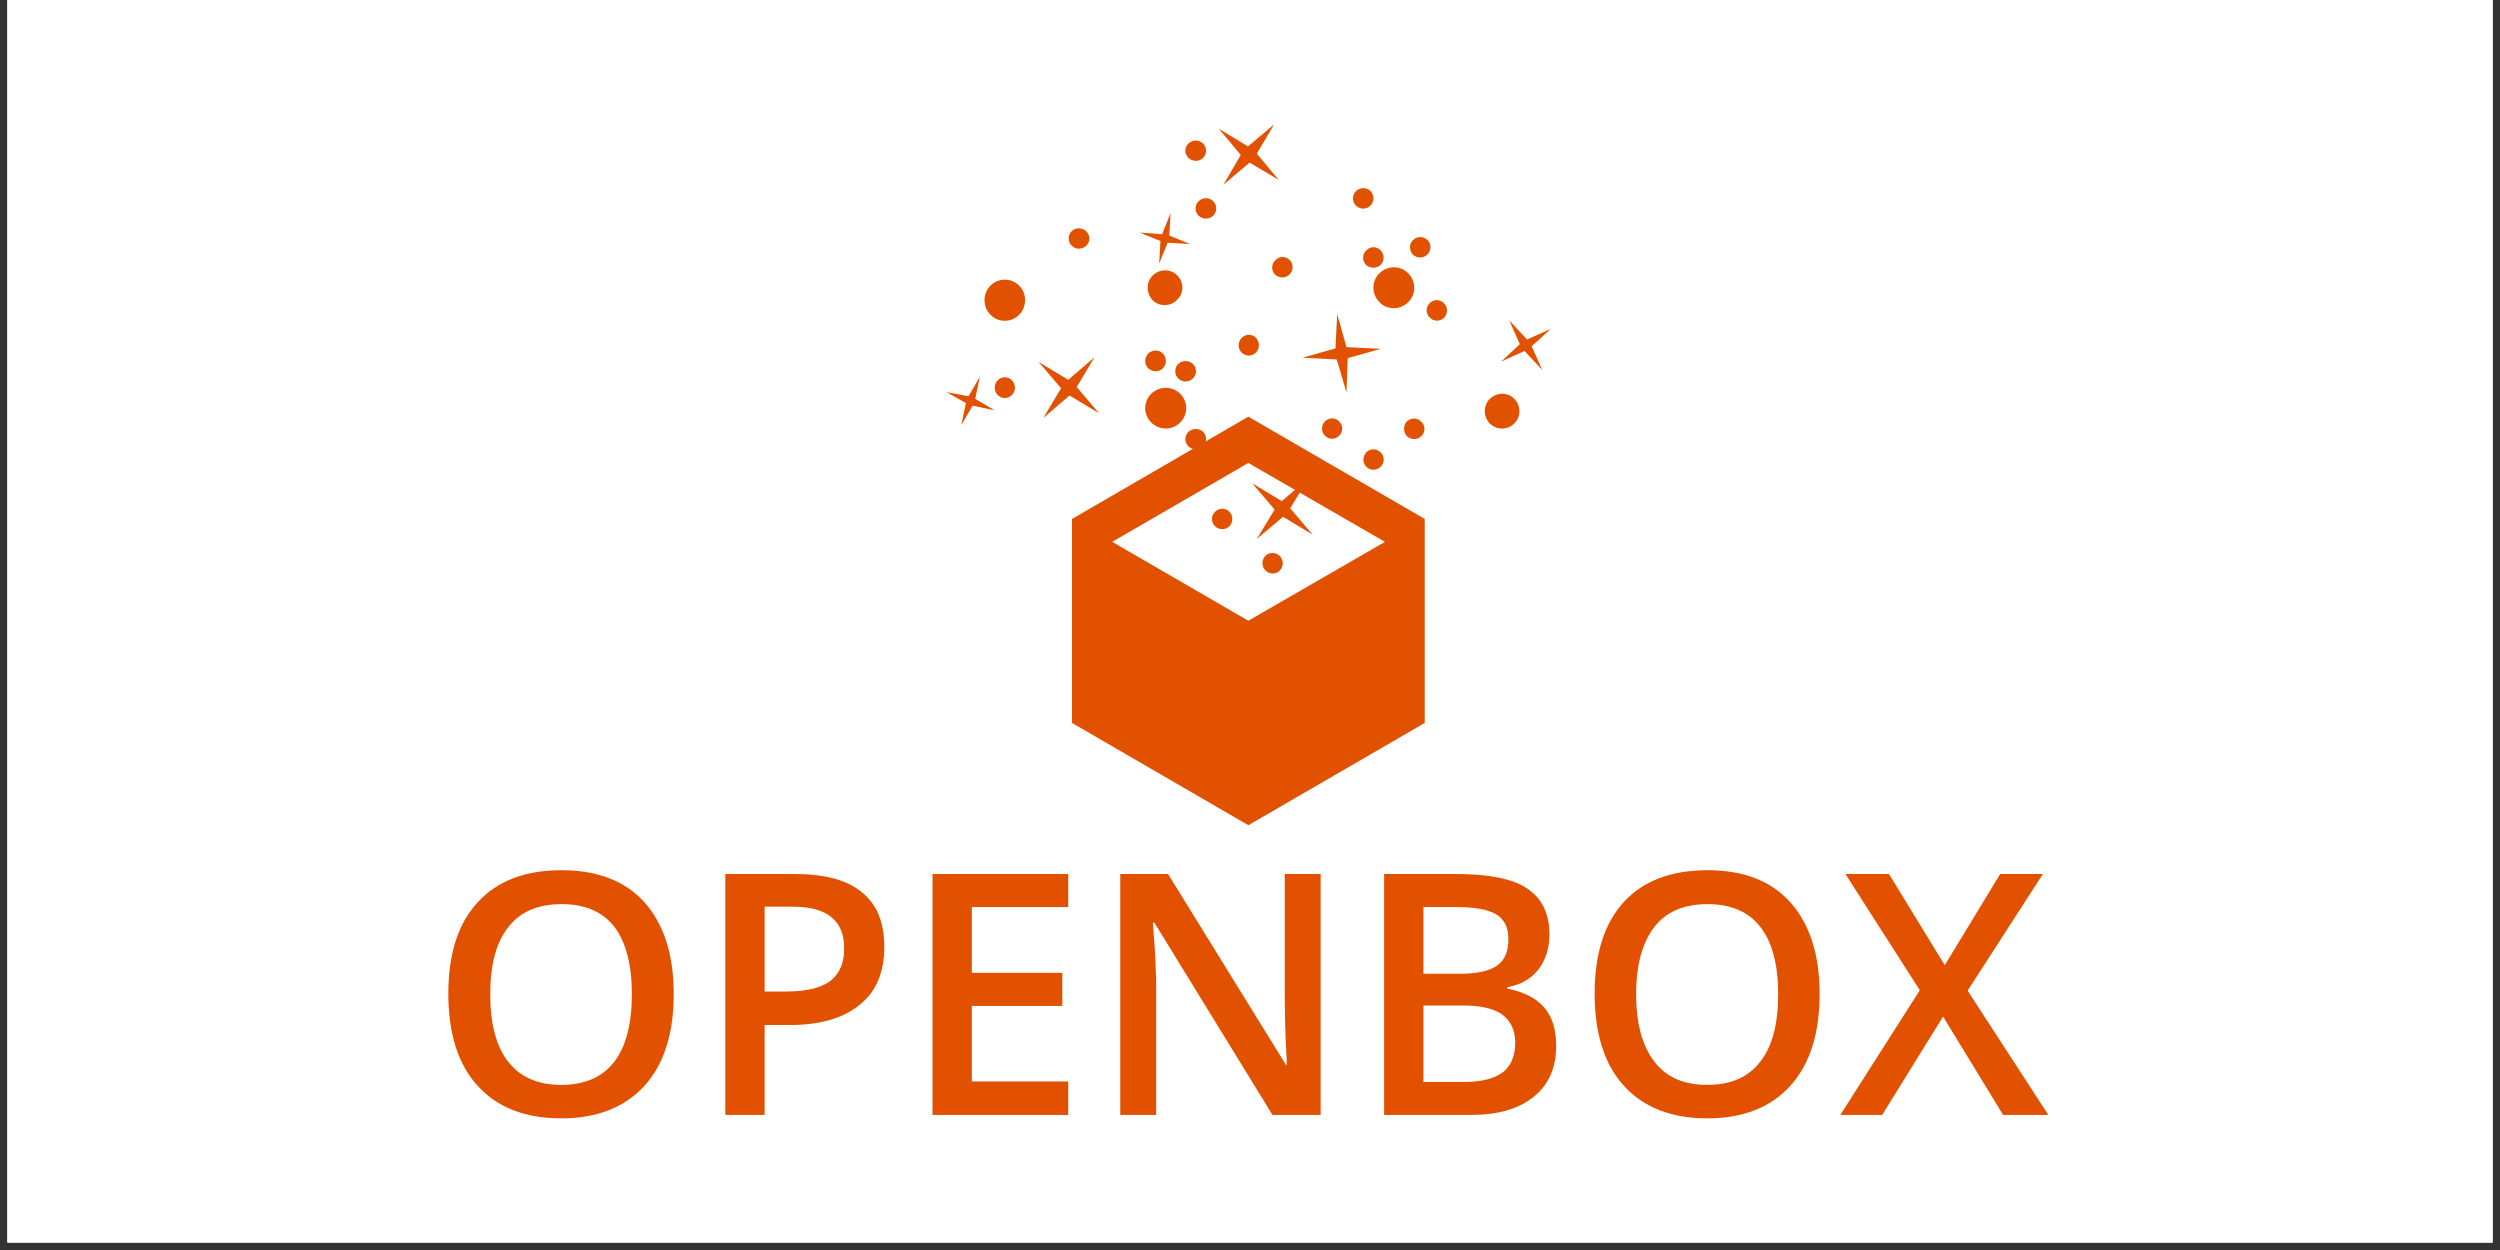 <?xml version="1.0" encoding="UTF-8"?>
<svg xmlns="http://www.w3.org/2000/svg" xmlns:xlink="http://www.w3.org/1999/xlink" width="165pt" height="82.5pt" viewBox="0 0 165 82.5" version="1.2">
<rect x="0" y="0" width="165" height="82.5" fill="#333333" stroke="none"/>
<defs>
<clipPath id="clip1">
  <path d="M 0.496 0 L 164.504 0 L 164.504 82.004 L 0.496 82.004 Z M 0.496 0 "/>
</clipPath>
<clipPath id="clip2">
  <path d="M 29.59 57 L 45 57 L 45 73.801 L 29.59 73.801 Z M 29.59 57 "/>
</clipPath>
<clipPath id="clip3">
  <path d="M 47 57 L 59 57 L 59 73.801 L 47 73.801 Z M 47 57 "/>
</clipPath>
<clipPath id="clip4">
  <path d="M 61 57 L 71 57 L 71 73.801 L 61 73.801 Z M 61 57 "/>
</clipPath>
<clipPath id="clip5">
  <path d="M 73 57 L 88 57 L 88 73.801 L 73 73.801 Z M 73 57 "/>
</clipPath>
<clipPath id="clip6">
  <path d="M 91 57 L 103 57 L 103 73.801 L 91 73.801 Z M 91 57 "/>
</clipPath>
<clipPath id="clip7">
  <path d="M 105 57 L 121 57 L 121 73.801 L 105 73.801 Z M 105 57 "/>
</clipPath>
<clipPath id="clip8">
  <path d="M 121 57 L 135.191 57 L 135.191 73.801 L 121 73.801 Z M 121 57 "/>
</clipPath>
<clipPath id="clip9">
  <path d="M 80 8.199 L 85 8.199 L 85 13 L 80 13 Z M 80 8.199 "/>
</clipPath>
</defs>
<g id="surface1">
<g clip-path="url(#clip1)" clip-rule="nonzero">
<path style=" stroke:none;fill-rule:nonzero;fill:rgb(100%,100%,100%);fill-opacity:1;" d="M 0.496 0 L 164.504 0 L 164.504 89.457 L 0.496 89.457 Z M 0.496 0 "/>
<path style=" stroke:none;fill-rule:nonzero;fill:rgb(100%,100%,100%);fill-opacity:1;" d="M 0.496 0 L 164.504 0 L 164.504 82.004 L 0.496 82.004 Z M 0.496 0 "/>
<path style=" stroke:none;fill-rule:nonzero;fill:rgb(100%,100%,100%);fill-opacity:1;" d="M 0.496 0 L 164.504 0 L 164.504 82.004 L 0.496 82.004 Z M 0.496 0 "/>
</g>
<g clip-path="url(#clip2)" clip-rule="nonzero">
<path style=" stroke:none;fill-rule:evenodd;fill:rgb(88.239%,31.76%,0%);fill-opacity:1;" d="M 37.07 59.672 C 38.605 59.672 39.777 60.176 40.559 61.184 C 41.312 62.191 41.703 63.676 41.703 65.609 C 41.703 67.594 41.312 69.082 40.531 70.09 C 39.75 71.098 38.578 71.602 37.043 71.602 C 35.508 71.602 34.336 71.098 33.527 70.059 C 32.746 69.051 32.355 67.566 32.355 65.609 C 32.355 63.676 32.746 62.191 33.555 61.184 C 34.336 60.176 35.508 59.672 37.07 59.672 Z M 37.07 57.434 C 34.672 57.434 32.828 58.133 31.547 59.531 C 30.234 60.934 29.59 62.949 29.59 65.582 C 29.59 68.211 30.234 70.258 31.52 71.656 C 32.801 73.082 34.645 73.812 37.043 73.812 C 39.418 73.812 41.23 73.082 42.543 71.656 C 43.824 70.227 44.465 68.211 44.465 65.609 C 44.465 63.004 43.824 61.016 42.543 59.559 C 41.258 58.133 39.418 57.434 37.07 57.434 Z M 37.07 57.434 "/>
</g>
<g clip-path="url(#clip3)" clip-rule="nonzero">
<path style=" stroke:none;fill-rule:evenodd;fill:rgb(88.239%,31.76%,0%);fill-opacity:1;" d="M 52.281 59.84 C 53.453 59.84 54.316 60.062 54.875 60.539 C 55.434 60.988 55.715 61.66 55.715 62.586 C 55.715 63.566 55.406 64.293 54.766 64.77 C 54.152 65.215 53.176 65.441 51.836 65.441 L 50.465 65.441 L 50.465 59.84 Z M 47.871 57.684 L 47.871 73.586 L 50.465 73.586 L 50.465 67.652 L 52.113 67.652 C 54.121 67.652 55.656 67.203 56.746 66.309 C 57.836 65.441 58.363 64.152 58.363 62.5 C 58.363 60.906 57.891 59.699 56.887 58.891 C 55.91 58.078 54.43 57.684 52.449 57.684 Z M 47.871 57.684 "/>
</g>
<g clip-path="url(#clip4)" clip-rule="nonzero">
<path style=" stroke:none;fill-rule:evenodd;fill:rgb(88.239%,31.76%,0%);fill-opacity:1;" d="M 61.547 57.684 L 61.547 73.586 L 70.504 73.586 L 70.504 71.375 L 64.141 71.375 L 64.141 66.391 L 70.113 66.391 L 70.113 64.207 L 64.141 64.207 L 64.141 59.867 L 70.504 59.867 L 70.504 57.684 Z M 61.547 57.684 "/>
</g>
<g clip-path="url(#clip5)" clip-rule="nonzero">
<path style=" stroke:none;fill-rule:evenodd;fill:rgb(88.239%,31.76%,0%);fill-opacity:1;" d="M 73.938 57.684 L 73.938 73.586 L 76.309 73.586 L 76.309 65.328 C 76.309 64.207 76.254 62.977 76.141 61.605 L 76.086 60.906 L 76.195 60.906 L 83.984 73.586 L 87.164 73.586 L 87.164 57.684 L 84.793 57.684 L 84.793 66.027 C 84.793 66.617 84.82 67.43 84.848 68.465 C 84.906 69.527 84.93 70.117 84.93 70.285 L 84.875 70.285 L 77.09 57.684 Z M 73.938 57.684 "/>
</g>
<g clip-path="url(#clip6)" clip-rule="nonzero">
<path style=" stroke:none;fill-rule:evenodd;fill:rgb(88.239%,31.76%,0%);fill-opacity:1;" d="M 96.18 59.867 C 97.352 59.867 98.215 60.035 98.746 60.344 C 99.305 60.68 99.555 61.242 99.555 61.969 C 99.555 62.809 99.305 63.395 98.801 63.73 C 98.328 64.07 97.52 64.266 96.43 64.266 L 93.945 64.266 L 93.945 59.867 Z M 96.57 66.363 C 97.711 66.363 98.578 66.559 99.137 66.953 C 99.695 67.371 100.004 67.988 100.004 68.801 C 100.004 69.695 99.723 70.367 99.164 70.789 C 98.605 71.18 97.797 71.406 96.707 71.406 L 93.945 71.406 L 93.945 66.363 Z M 91.352 57.684 L 91.352 73.586 L 97.07 73.586 C 98.859 73.586 100.227 73.195 101.23 72.383 C 102.234 71.57 102.707 70.453 102.707 69.023 C 102.707 67.961 102.457 67.121 101.926 66.504 C 101.398 65.887 100.586 65.469 99.473 65.242 L 99.473 65.16 C 100.363 64.992 101.062 64.602 101.535 63.984 C 102.012 63.367 102.262 62.586 102.262 61.66 C 102.262 60.289 101.762 59.281 100.785 58.637 C 99.832 57.992 98.242 57.684 96.066 57.684 Z M 91.352 57.684 "/>
</g>
<g clip-path="url(#clip7)" clip-rule="nonzero">
<path style=" stroke:none;fill-rule:evenodd;fill:rgb(88.239%,31.76%,0%);fill-opacity:1;" d="M 112.699 59.672 C 114.234 59.672 115.406 60.176 116.188 61.184 C 116.969 62.191 117.359 63.676 117.359 65.609 C 117.359 67.594 116.969 69.082 116.16 70.09 C 115.379 71.098 114.234 71.602 112.672 71.602 C 111.137 71.602 109.965 71.098 109.184 70.059 C 108.402 69.051 107.984 67.566 107.984 65.609 C 107.984 63.676 108.402 62.191 109.184 61.184 C 109.965 60.176 111.137 59.672 112.699 59.672 Z M 112.699 57.434 C 110.301 57.434 108.457 58.133 107.172 59.531 C 105.891 60.934 105.246 62.949 105.246 65.582 C 105.246 68.211 105.891 70.258 107.172 71.656 C 108.457 73.082 110.301 73.812 112.672 73.812 C 115.043 73.812 116.887 73.082 118.168 71.656 C 119.453 70.227 120.094 68.211 120.094 65.609 C 120.094 63.004 119.453 61.016 118.168 59.559 C 116.887 58.133 115.07 57.434 112.699 57.434 Z M 112.699 57.434 "/>
</g>
<g clip-path="url(#clip8)" clip-rule="nonzero">
<path style=" stroke:none;fill-rule:evenodd;fill:rgb(88.239%,31.76%,0%);fill-opacity:1;" d="M 121.797 57.684 L 126.707 65.355 L 121.461 73.586 L 124.223 73.586 L 128.242 67.094 L 132.207 73.586 L 135.191 73.586 L 129.863 65.383 L 134.832 57.684 L 132.012 57.684 L 128.355 63.703 L 124.672 57.684 Z M 121.797 57.684 "/>
</g>
<path style=" stroke:none;fill-rule:evenodd;fill:rgb(88.239%,31.76%,0%);fill-opacity:1;" d="M 82.391 30.555 L 91.406 35.762 L 82.391 40.969 L 73.406 35.762 Z M 82.391 27.5 L 70.754 34.25 L 70.754 47.715 L 82.391 54.465 L 94.031 47.715 L 94.031 34.25 Z M 82.391 27.5 "/>
<path style=" stroke:none;fill-rule:evenodd;fill:rgb(88.239%,31.76%,0%);fill-opacity:1;" d="M 78.934 28.312 C 78.543 28.312 78.234 28.594 78.234 28.984 C 78.234 29.352 78.543 29.656 78.934 29.656 C 79.293 29.656 79.602 29.352 79.602 28.984 C 79.602 28.594 79.293 28.312 78.934 28.312 Z M 78.934 28.312 "/>
<path style=" stroke:none;fill-rule:evenodd;fill:rgb(88.239%,31.76%,0%);fill-opacity:1;" d="M 78.234 23.832 C 77.871 23.832 77.566 24.113 77.566 24.504 C 77.566 24.871 77.871 25.18 78.234 25.18 C 78.625 25.18 78.934 24.871 78.934 24.504 C 78.934 24.113 78.625 23.832 78.234 23.832 Z M 78.234 23.832 "/>
<path style=" stroke:none;fill-rule:evenodd;fill:rgb(88.239%,31.76%,0%);fill-opacity:1;" d="M 80.664 33.578 C 80.301 33.578 79.992 33.883 79.992 34.25 C 79.992 34.641 80.301 34.922 80.664 34.922 C 81.051 34.922 81.332 34.641 81.332 34.25 C 81.332 33.883 81.051 33.578 80.664 33.578 Z M 80.664 33.578 "/>
<path style=" stroke:none;fill-rule:evenodd;fill:rgb(88.239%,31.76%,0%);fill-opacity:1;" d="M 82.422 22.098 C 82.059 22.098 81.75 22.406 81.75 22.797 C 81.75 23.164 82.059 23.469 82.422 23.469 C 82.785 23.469 83.09 23.164 83.09 22.797 C 83.09 22.406 82.812 22.098 82.422 22.098 Z M 82.422 22.098 "/>
<path style=" stroke:none;fill-rule:evenodd;fill:rgb(88.239%,31.76%,0%);fill-opacity:1;" d="M 87.918 27.613 C 87.555 27.613 87.25 27.922 87.25 28.285 C 87.25 28.648 87.555 28.957 87.918 28.957 C 88.281 28.957 88.586 28.648 88.586 28.285 C 88.586 27.922 88.281 27.613 87.918 27.613 Z M 87.918 27.613 "/>
<path style=" stroke:none;fill-rule:evenodd;fill:rgb(88.239%,31.76%,0%);fill-opacity:1;" d="M 90.652 29.656 C 90.262 29.656 89.984 29.965 89.984 30.328 C 89.984 30.695 90.262 31.004 90.652 31.004 C 91.016 31.004 91.324 30.695 91.324 30.328 C 91.324 29.965 91.016 29.656 90.652 29.656 Z M 90.652 29.656 "/>
<path style=" stroke:none;fill-rule:evenodd;fill:rgb(88.239%,31.76%,0%);fill-opacity:1;" d="M 78.934 9.273 C 78.543 9.273 78.234 9.582 78.234 9.945 C 78.234 10.312 78.543 10.617 78.934 10.617 C 79.293 10.617 79.602 10.312 79.602 9.945 C 79.602 9.582 79.293 9.273 78.934 9.273 Z M 78.934 9.273 "/>
<path style=" stroke:none;fill-rule:evenodd;fill:rgb(88.239%,31.76%,0%);fill-opacity:1;" d="M 66.316 24.898 C 65.953 24.898 65.648 25.207 65.648 25.598 C 65.648 25.961 65.953 26.27 66.316 26.27 C 66.68 26.27 66.988 25.961 66.988 25.598 C 66.988 25.207 66.68 24.898 66.316 24.898 Z M 66.316 24.898 "/>
<path style=" stroke:none;fill-rule:evenodd;fill:rgb(88.239%,31.76%,0%);fill-opacity:1;" d="M 76.281 23.133 C 75.891 23.133 75.582 23.441 75.582 23.832 C 75.582 24.199 75.891 24.504 76.281 24.504 C 76.645 24.504 76.949 24.199 76.949 23.832 C 76.949 23.441 76.645 23.133 76.281 23.133 Z M 76.281 23.133 "/>
<path style=" stroke:none;fill-rule:evenodd;fill:rgb(88.239%,31.76%,0%);fill-opacity:1;" d="M 71.199 15.07 C 70.84 15.07 70.531 15.348 70.531 15.742 C 70.531 16.105 70.84 16.414 71.199 16.414 C 71.594 16.414 71.898 16.105 71.898 15.742 C 71.898 15.379 71.594 15.07 71.199 15.07 Z M 71.199 15.07 "/>
<path style=" stroke:none;fill-rule:evenodd;fill:rgb(88.239%,31.76%,0%);fill-opacity:1;" d="M 79.602 13.082 C 79.211 13.082 78.906 13.391 78.906 13.754 C 78.906 14.145 79.211 14.426 79.602 14.426 C 79.965 14.426 80.27 14.145 80.27 13.754 C 80.27 13.391 79.965 13.082 79.602 13.082 Z M 79.602 13.082 "/>
<path style=" stroke:none;fill-rule:evenodd;fill:rgb(88.239%,31.76%,0%);fill-opacity:1;" d="M 76.949 25.598 C 76.195 25.598 75.582 26.188 75.582 26.941 C 75.582 27.668 76.195 28.285 76.949 28.285 C 77.676 28.285 78.289 27.668 78.289 26.941 C 78.289 26.188 77.676 25.598 76.949 25.598 Z M 76.949 25.598 "/>
<path style=" stroke:none;fill-rule:evenodd;fill:rgb(88.239%,31.76%,0%);fill-opacity:1;" d="M 66.316 18.457 C 65.562 18.457 64.977 19.074 64.977 19.801 C 64.977 20.559 65.562 21.172 66.316 21.172 C 67.07 21.172 67.656 20.559 67.656 19.801 C 67.656 19.074 67.07 18.457 66.316 18.457 Z M 66.316 18.457 "/>
<path style=" stroke:none;fill-rule:evenodd;fill:rgb(88.239%,31.76%,0%);fill-opacity:1;" d="M 94.824 19.812 C 94.656 19.812 94.484 19.875 94.363 20 C 94.086 20.277 94.086 20.699 94.363 20.949 C 94.492 21.094 94.664 21.164 94.844 21.164 C 95.008 21.164 95.18 21.102 95.312 20.977 C 95.566 20.699 95.566 20.277 95.312 20.027 C 95.184 19.883 95.004 19.812 94.824 19.812 Z M 94.824 19.812 "/>
<path style=" stroke:none;fill-rule:evenodd;fill:rgb(88.239%,31.76%,0%);fill-opacity:1;" d="M 93.328 27.625 C 93.16 27.625 92.992 27.688 92.855 27.809 C 92.605 28.09 92.605 28.508 92.855 28.789 C 92.984 28.918 93.156 28.977 93.332 28.977 C 93.508 28.977 93.68 28.918 93.805 28.789 C 94.086 28.508 94.086 28.09 93.805 27.84 C 93.676 27.695 93.504 27.625 93.328 27.625 Z M 93.328 27.625 "/>
<path style=" stroke:none;fill-rule:evenodd;fill:rgb(88.239%,31.76%,0%);fill-opacity:1;" d="M 89.973 12.418 C 89.801 12.418 89.633 12.48 89.508 12.605 C 89.23 12.859 89.23 13.305 89.48 13.559 C 89.621 13.699 89.793 13.77 89.969 13.77 C 90.145 13.77 90.316 13.699 90.457 13.559 C 90.707 13.305 90.707 12.887 90.457 12.605 C 90.316 12.48 90.145 12.418 89.973 12.418 Z M 89.973 12.418 "/>
<path style=" stroke:none;fill-rule:evenodd;fill:rgb(88.239%,31.76%,0%);fill-opacity:1;" d="M 90.641 16.316 C 90.473 16.316 90.305 16.387 90.18 16.527 C 89.898 16.777 89.898 17.199 90.148 17.477 C 90.289 17.605 90.465 17.668 90.641 17.668 C 90.812 17.668 90.988 17.605 91.129 17.477 C 91.379 17.227 91.379 16.805 91.129 16.527 C 90.988 16.387 90.812 16.316 90.641 16.316 Z M 90.641 16.316 "/>
<path style=" stroke:none;fill-rule:evenodd;fill:rgb(88.239%,31.76%,0%);fill-opacity:1;" d="M 84.641 16.961 C 84.473 16.961 84.305 17.031 84.18 17.172 C 83.898 17.422 83.898 17.844 84.148 18.121 C 84.289 18.246 84.465 18.312 84.637 18.312 C 84.805 18.312 84.973 18.246 85.098 18.121 C 85.379 17.871 85.379 17.422 85.129 17.172 C 84.988 17.031 84.812 16.961 84.641 16.961 Z M 84.641 16.961 "/>
<path style=" stroke:none;fill-rule:evenodd;fill:rgb(88.239%,31.76%,0%);fill-opacity:1;" d="M 83.992 36.496 C 83.824 36.496 83.648 36.559 83.508 36.688 C 83.258 36.965 83.258 37.387 83.508 37.637 C 83.637 37.781 83.816 37.852 83.996 37.852 C 84.168 37.852 84.336 37.789 84.457 37.664 C 84.734 37.387 84.734 36.965 84.457 36.688 C 84.332 36.559 84.164 36.496 83.992 36.496 Z M 83.992 36.496 "/>
<path style=" stroke:none;fill-rule:evenodd;fill:rgb(88.239%,31.76%,0%);fill-opacity:1;" d="M 93.738 15.645 C 93.562 15.645 93.387 15.715 93.25 15.855 C 92.996 16.105 92.996 16.527 93.25 16.805 C 93.387 16.93 93.562 16.996 93.734 16.996 C 93.902 16.996 94.07 16.93 94.195 16.805 C 94.477 16.555 94.477 16.105 94.227 15.855 C 94.086 15.715 93.91 15.645 93.738 15.645 Z M 93.738 15.645 "/>
<path style=" stroke:none;fill-rule:evenodd;fill:rgb(88.239%,31.76%,0%);fill-opacity:1;" d="M 92.004 17.641 C 91.656 17.641 91.309 17.773 91.043 18.039 C 90.512 18.543 90.512 19.41 91.043 19.941 C 91.293 20.207 91.637 20.34 91.98 20.34 C 92.328 20.34 92.676 20.207 92.941 19.941 C 93.473 19.438 93.473 18.57 92.941 18.039 C 92.691 17.773 92.348 17.641 92.004 17.641 Z M 92.004 17.641 "/>
<path style=" stroke:none;fill-rule:evenodd;fill:rgb(88.239%,31.76%,0%);fill-opacity:1;" d="M 99.156 25.988 C 98.863 25.988 98.562 26.102 98.328 26.324 C 97.883 26.773 97.883 27.5 98.328 27.949 C 98.551 28.172 98.844 28.285 99.137 28.285 C 99.43 28.285 99.723 28.172 99.945 27.949 C 100.391 27.5 100.391 26.773 99.945 26.324 C 99.738 26.102 99.449 25.988 99.156 25.988 Z M 99.156 25.988 "/>
<path style=" stroke:none;fill-rule:evenodd;fill:rgb(88.239%,31.76%,0%);fill-opacity:1;" d="M 76.895 17.844 C 76.602 17.844 76.309 17.953 76.086 18.18 C 75.637 18.598 75.637 19.324 76.059 19.801 C 76.281 20.027 76.574 20.137 76.867 20.137 C 77.16 20.137 77.453 20.027 77.676 19.801 C 78.152 19.355 78.152 18.625 77.703 18.18 C 77.48 17.953 77.188 17.844 76.895 17.844 Z M 76.895 17.844 "/>
<path style=" stroke:none;fill-rule:evenodd;fill:rgb(88.239%,31.76%,0%);fill-opacity:1;" d="M 72.234 23.582 L 70.504 25.066 L 68.551 23.891 L 70.031 25.625 L 68.855 27.586 L 70.59 26.102 L 72.539 27.277 L 71.062 25.543 Z M 72.234 23.582 "/>
<path style=" stroke:none;fill-rule:evenodd;fill:rgb(88.239%,31.76%,0%);fill-opacity:1;" d="M 99.609 21.145 L 100.309 22.715 L 99.082 23.863 L 100.617 23.164 L 101.789 24.422 L 101.09 22.855 L 102.348 21.707 L 100.785 22.406 Z M 99.609 21.145 "/>
<path style=" stroke:none;fill-rule:evenodd;fill:rgb(88.239%,31.76%,0%);fill-opacity:1;" d="M 86.328 31.59 L 84.598 33.074 L 82.645 31.898 L 84.125 33.633 L 82.949 35.566 L 84.68 34.109 L 86.633 35.285 L 85.156 33.551 Z M 86.328 31.59 "/>
<g clip-path="url(#clip9)" clip-rule="nonzero">
<path style=" stroke:none;fill-rule:evenodd;fill:rgb(88.239%,31.76%,0%);fill-opacity:1;" d="M 84.094 8.211 L 82.363 9.664 L 80.438 8.492 L 81.891 10.227 L 80.746 12.188 L 82.477 10.73 L 84.402 11.879 L 82.949 10.141 Z M 84.094 8.211 "/>
</g>
<path style=" stroke:none;fill-rule:evenodd;fill:rgb(88.239%,31.76%,0%);fill-opacity:1;" d="M 77.258 14.062 L 76.699 15.461 L 75.219 15.348 L 76.59 15.91 L 76.504 17.395 L 77.062 16.023 L 78.543 16.105 L 77.172 15.547 Z M 77.258 14.062 "/>
<path style=" stroke:none;fill-rule:evenodd;fill:rgb(88.239%,31.76%,0%);fill-opacity:1;" d="M 64.672 24.871 L 63.918 26.156 L 62.469 25.879 L 63.75 26.605 L 63.441 28.062 L 64.195 26.773 L 65.648 27.082 L 64.363 26.324 Z M 64.672 24.871 "/>
<path style=" stroke:none;fill-rule:evenodd;fill:rgb(88.239%,31.76%,0%);fill-opacity:1;" d="M 88.254 20.727 L 88.141 22.992 L 85.965 23.609 L 88.227 23.723 L 88.867 25.906 L 88.949 23.637 L 91.129 23.023 L 88.867 22.91 Z M 88.254 20.727 "/>
</g>
</svg>
